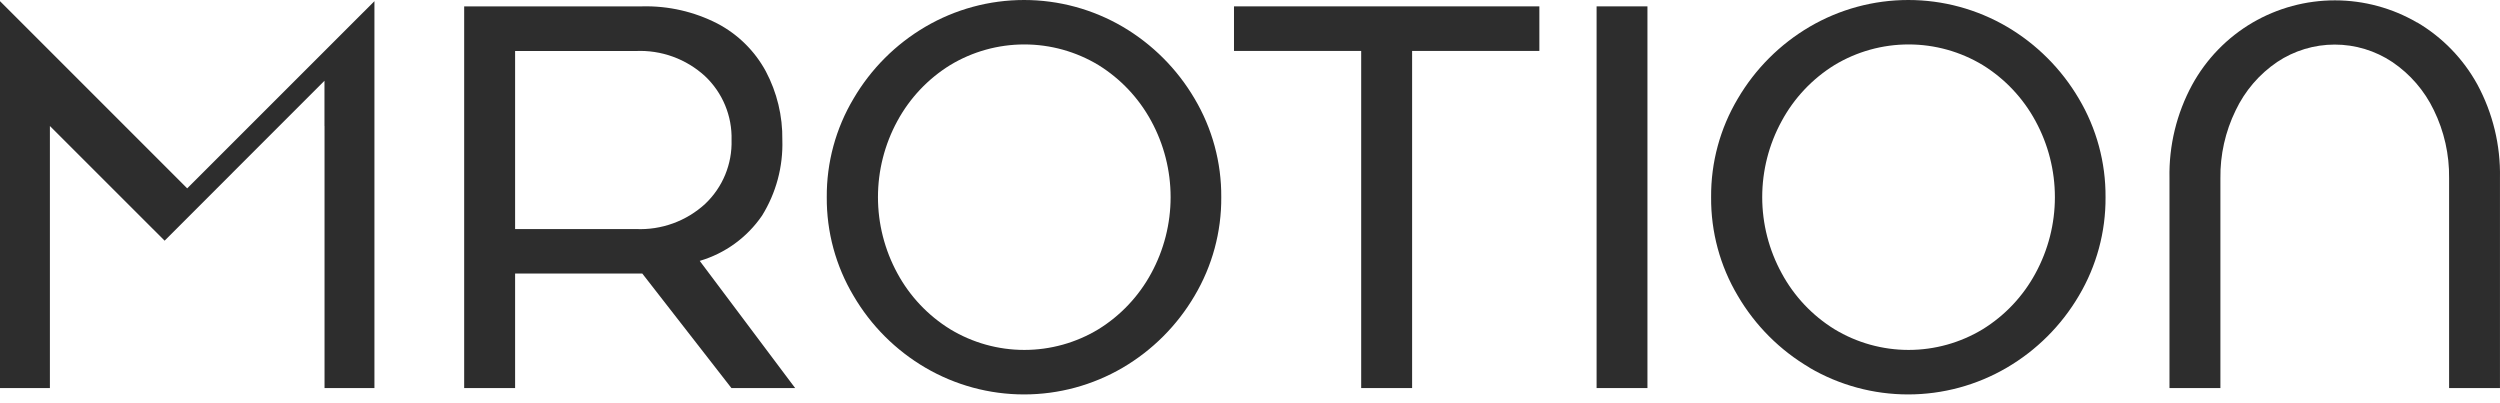 <svg width="236" height="38" viewBox="0 0 236 38" fill="none" xmlns="http://www.w3.org/2000/svg">
<g id="mrotionNavLogo">
<path id="navRvector" d="M43.818 0.601H60.632C63.093 0.541 65.53 1.098 67.72 2.221C69.658 3.236 71.25 4.805 72.292 6.729C73.35 8.725 73.887 10.956 73.853 13.215C73.931 15.734 73.263 18.221 71.933 20.361C70.522 22.417 68.446 23.924 66.054 24.627L75.062 36.633H69.046L60.632 25.822H48.626V36.633H43.818V0.601ZM60.031 21.622C61.222 21.676 62.413 21.494 63.533 21.087C64.654 20.68 65.684 20.056 66.563 19.251C67.381 18.477 68.027 17.54 68.457 16.5C68.887 15.46 69.092 14.34 69.059 13.215C69.089 12.09 68.882 10.971 68.449 9.932C68.017 8.893 67.37 7.957 66.55 7.186C65.671 6.38 64.641 5.756 63.52 5.349C62.4 4.943 61.209 4.761 60.018 4.815H48.626V21.622H60.031Z" fill="#2D2D2D"/>
<path id="navOvector2" d="M87.362 34.713C84.555 33.071 82.217 30.733 80.575 27.926C78.897 25.112 78.023 21.893 78.047 18.617C78.023 15.342 78.897 12.122 80.575 9.309C82.219 6.502 84.556 4.165 87.362 2.522C90.186 0.87 93.399 0 96.671 0C99.942 0 103.155 0.87 105.979 2.522C108.782 4.169 111.119 6.505 112.766 9.309C114.439 12.124 115.311 15.343 115.287 18.617C115.311 21.892 114.439 25.11 112.766 27.926C111.12 30.731 108.784 33.067 105.979 34.713C103.155 36.364 99.942 37.234 96.671 37.234C93.399 37.234 90.186 36.364 87.362 34.713ZM103.693 31.081C105.787 29.785 107.505 27.963 108.677 25.796C109.877 23.591 110.506 21.121 110.506 18.611C110.506 16.1 109.877 13.63 108.677 11.425C107.504 9.26 105.786 7.438 103.693 6.141C101.581 4.867 99.162 4.195 96.697 4.195C94.231 4.195 91.812 4.867 89.701 6.141C87.604 7.436 85.884 9.258 84.71 11.425C83.509 13.63 82.88 16.1 82.88 18.611C82.88 21.121 83.509 23.591 84.71 25.796C85.882 27.965 87.603 29.787 89.701 31.081C91.811 32.358 94.23 33.033 96.697 33.033C99.163 33.033 101.583 32.358 103.693 31.081Z" fill="#2D2D2D"/>
<path id="navTvector" d="M128.496 4.808H116.489V0.601H145.316V4.808H133.303V36.633H128.496V4.808Z" fill="#2D2D2D"/>
<path id="navIvector" d="M150.718 0.601H155.519V36.633H150.718V0.601Z" fill="#2D2D2D"/>
<path id="navOvector" d="M170.837 34.713C168.031 33.069 165.694 30.732 164.05 27.926C162.375 25.112 161.503 21.892 161.529 18.617C161.503 15.342 162.375 12.123 164.05 9.309C165.696 6.504 168.033 4.167 170.837 2.522C173.662 0.87 176.874 0 180.146 0C183.417 0 186.63 0.87 189.454 2.522C192.258 4.169 194.594 6.505 196.241 9.309C197.914 12.124 198.786 15.343 198.763 18.617C198.786 21.892 197.914 25.11 196.241 27.926C194.59 30.733 192.247 33.07 189.435 34.713C186.611 36.364 183.398 37.234 180.126 37.234C176.855 37.234 173.642 36.364 170.818 34.713H170.837ZM187.168 31.081C189.264 29.787 190.983 27.964 192.152 25.796C193.353 23.591 193.982 21.121 193.982 18.611C193.982 16.1 193.353 13.63 192.152 11.425C190.981 9.259 189.263 7.437 187.168 6.141C185.057 4.867 182.638 4.195 180.172 4.195C177.706 4.195 175.287 4.867 173.176 6.141C171.081 7.437 169.363 9.259 168.192 11.425C166.985 13.628 166.353 16.099 166.353 18.611C166.353 21.122 166.985 23.593 168.192 25.796C169.361 27.964 171.08 29.787 173.176 31.081C175.286 32.358 177.705 33.033 180.172 33.033C182.639 33.033 185.058 32.358 187.168 31.081V31.081Z" fill="#2D2D2D"/>
<path id="navNvector" d="M228.158 2.104C230.556 3.513 232.528 5.544 233.867 7.983C235.324 10.683 236.057 13.714 235.997 16.782V36.633H231.195V16.814C231.225 14.59 230.73 12.39 229.752 10.393C228.871 8.559 227.519 6.992 225.832 5.853C224.223 4.78 222.332 4.208 220.398 4.208C218.463 4.208 216.572 4.78 214.963 5.853C213.273 7.001 211.919 8.58 211.043 10.426C210.067 12.424 209.575 14.623 209.606 16.847V36.633H204.799V16.814C204.737 13.746 205.473 10.714 206.935 8.015C208.269 5.576 210.24 3.544 212.637 2.136C214.997 0.759 217.681 0.033 220.414 0.033C223.147 0.033 225.83 0.759 228.19 2.136L228.158 2.104Z" fill="#2D2D2D"/>
<path id="navMvector" d="M17.67 17.781L0 0.111V28.938V36.633H1.633H4.71V33.556V28.938V11.896L15.54 22.72L30.63 7.624V11.902L30.636 11.896V36.633H35.346V0.111L17.67 17.781Z" fill="#2D2D2D"/>
</g>
</svg>
